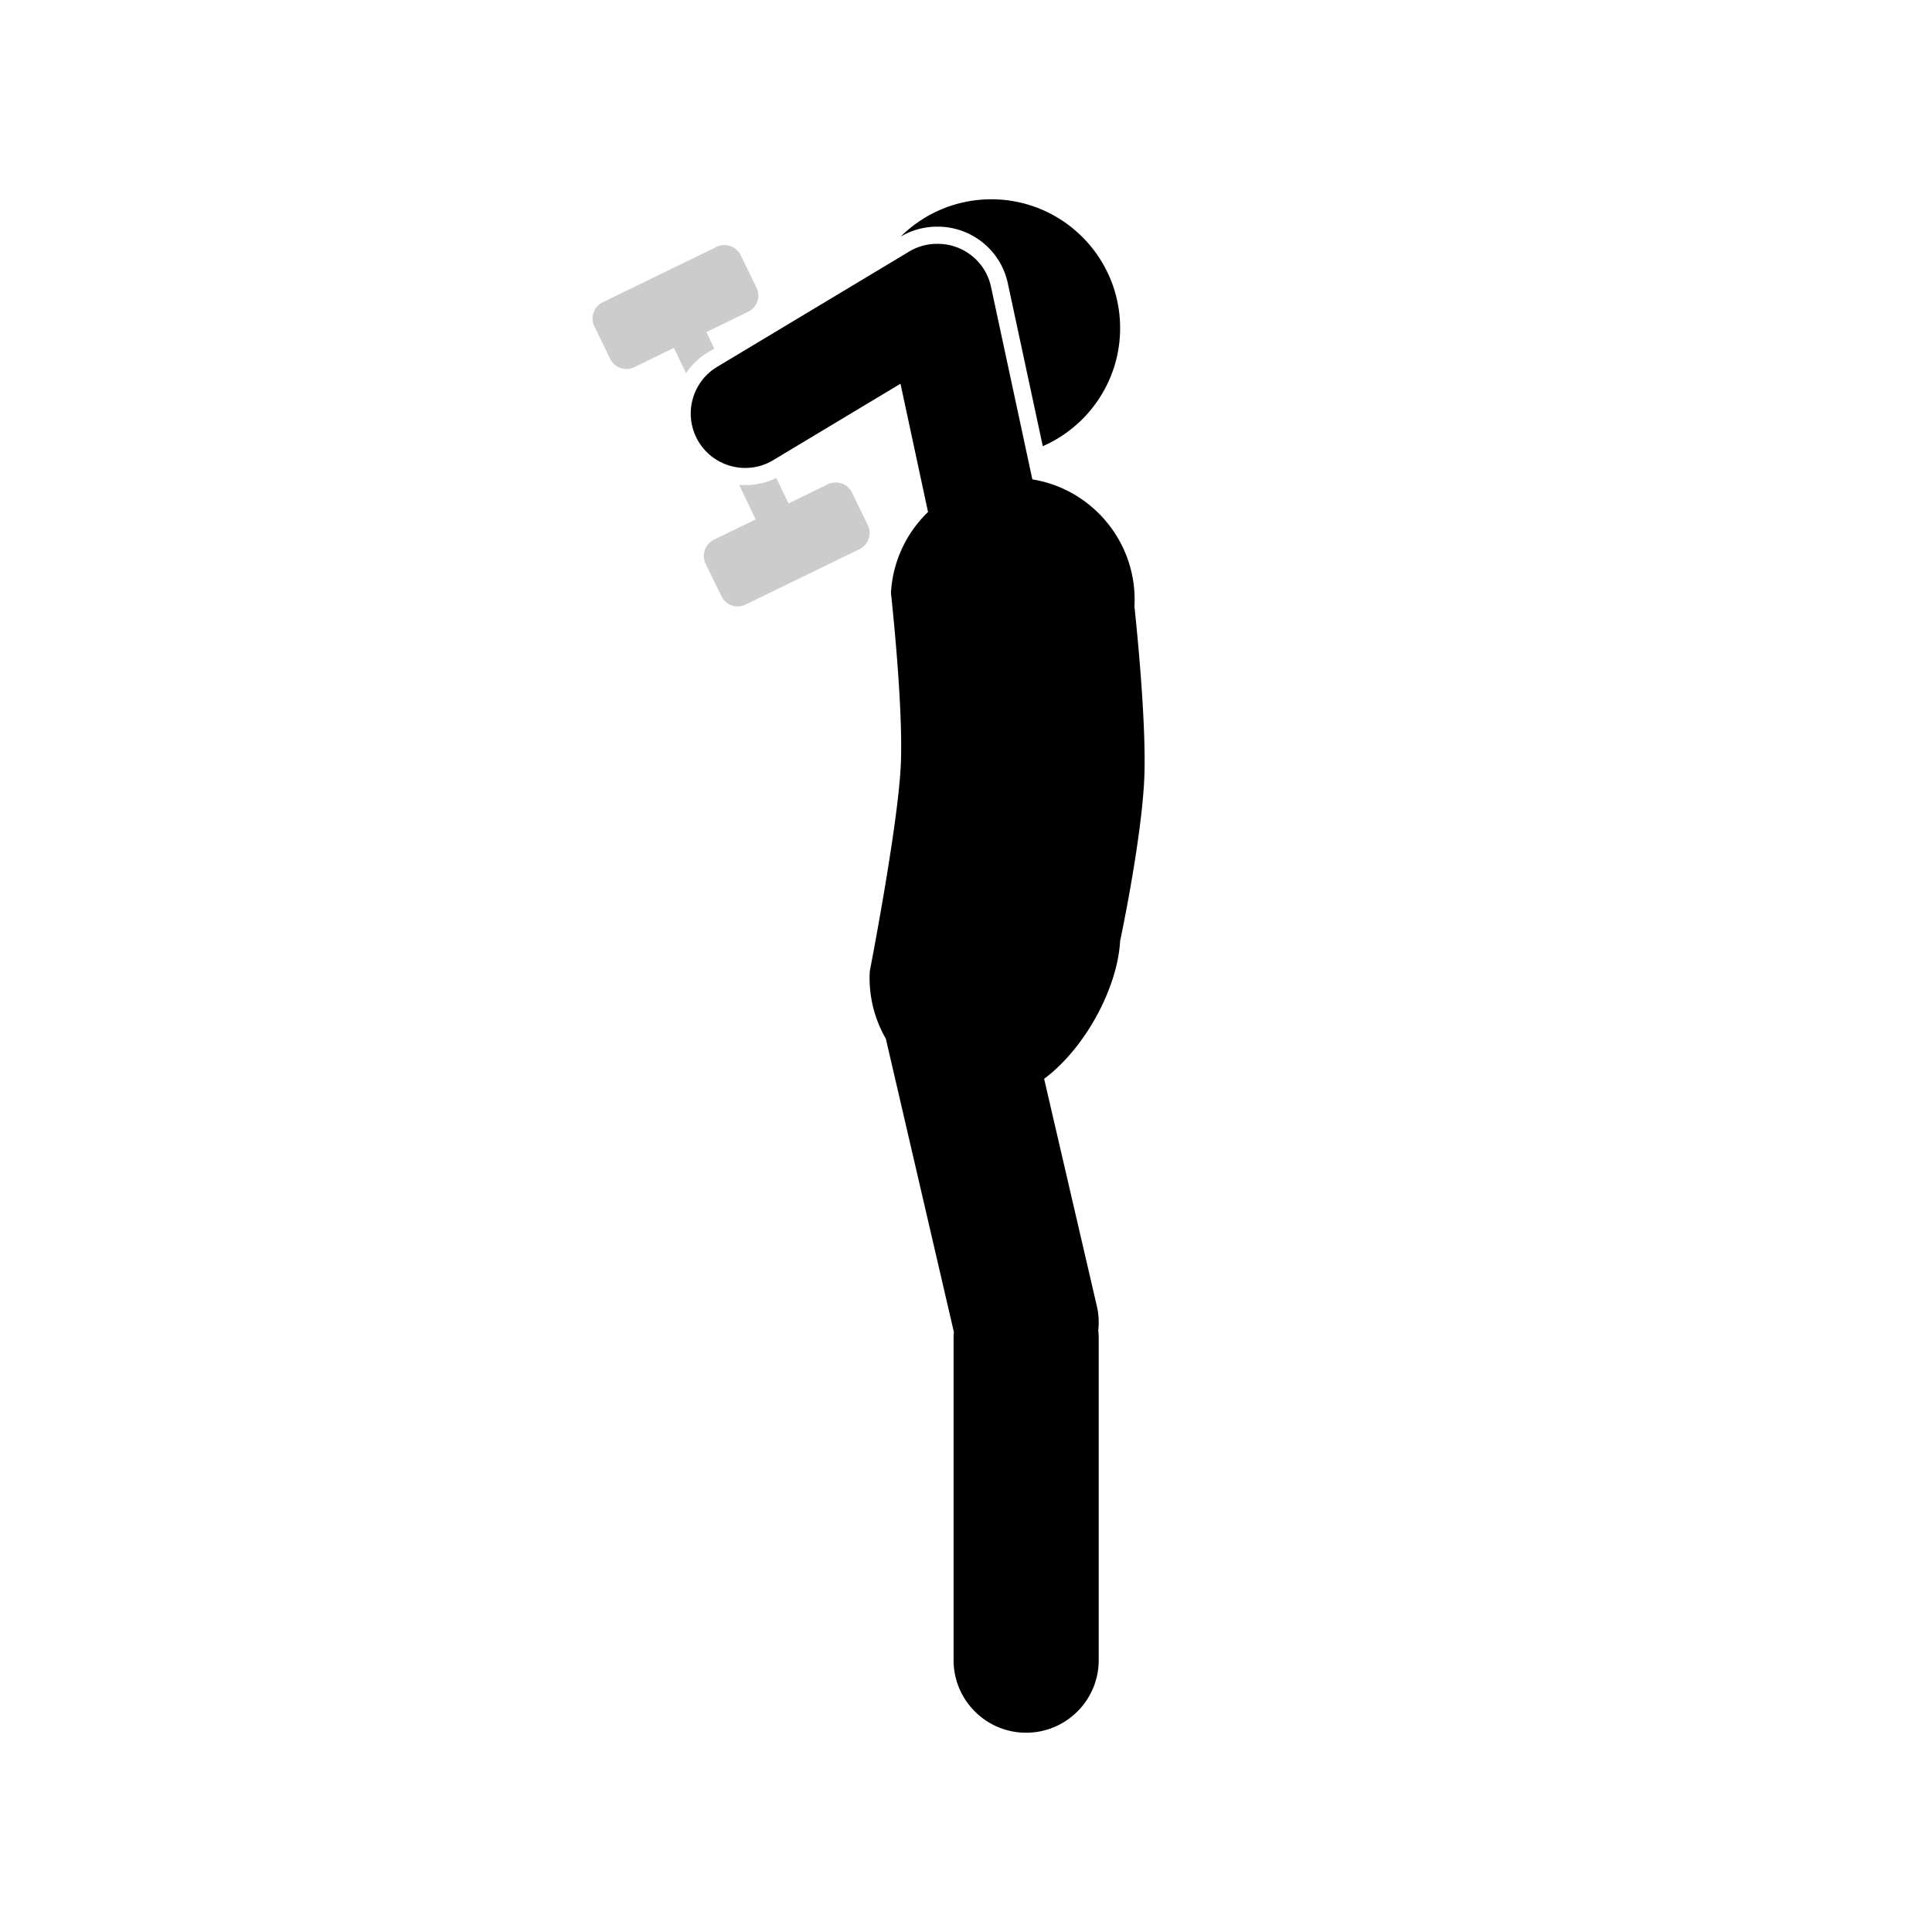 <svg xmlns="http://www.w3.org/2000/svg" viewBox="0 0 900 900">
  <path fill="#cccccc" d="M361.643 222.663l5.678 11.851 18.334-8.915c4.173-2.03 9.209-.289 11.238 3.884l7.354 15.122c2.029 4.173.288 9.209-3.885 11.238l-53.049 25.797c-4.173 2.029-9.208.288-11.237-3.885l-7.354-15.122c-2.029-4.173-.289-9.209 3.884-11.238l19.386-9.426-7.667-16.106a33.17 33.17 0 0017.318-3.2zm-42.077-48.815l-5.613-11.789-18.48 8.986c-4.173 2.03-9.209.289-11.238-3.884l-7.354-15.122c-2.029-4.173-.288-9.209 3.885-11.238l53.049-25.797c4.173-2.029 9.208-.288 11.237 3.885l7.354 15.122c2.029 4.173.289 9.209-3.884 11.238l-19.437 9.451 3.67 7.661-2.796 1.679a33.192 33.192 0 00-10.393 9.808z"/>
  <path fill="#000000" d="M432.312 238.512l-12.829-59.756-59.302 35.611c-11.996 7.203-27.583 3.313-34.786-8.683-7.204-11.995-3.313-27.582 8.682-34.786l89.414-53.692a25.21 25.21 0 0113.207-3.617c11.767-.087 22.389 8.081 24.955 20.034l19.256 89.691c28.313 4.596 49.189 29.96 47.552 59.232 0 0 6.025 54.558 4.5 81.836-1.643 29.364-11.167 73.988-11.167 73.988-1.213 21.697-16.011 49.663-35.399 64.195l24.546 105.819a33.726 33.726 0 01.668 11.43c.14 1.249.213 2.522.213 3.811v149.736c0 18.657-15.147 33.803-33.803 33.803s-33.803-15.146-33.803-33.803V623.625c0-1.045.048-2.079.141-3.101l-31.51-135.838c-.062-.265-.12-.53-.175-.795a56.514 56.514 0 01-7.488-31.509s12.733-65.358 14.375-94.721c1.519-27.153-4.521-81.459-4.521-81.459.832-14.873 7.328-28.096 17.274-37.69zm-12.753-128.276c10.846-10.754 25.77-17.4 42.235-17.4 33.115 0 60 26.885 60 60 0 24.594-14.83 45.752-36.024 55.01l-16.295-75.902c-3.37-15.698-17.305-26.43-32.75-26.355h.033-.118.085a33.18 33.18 0 00-17.166 4.647z"/>
</svg>
